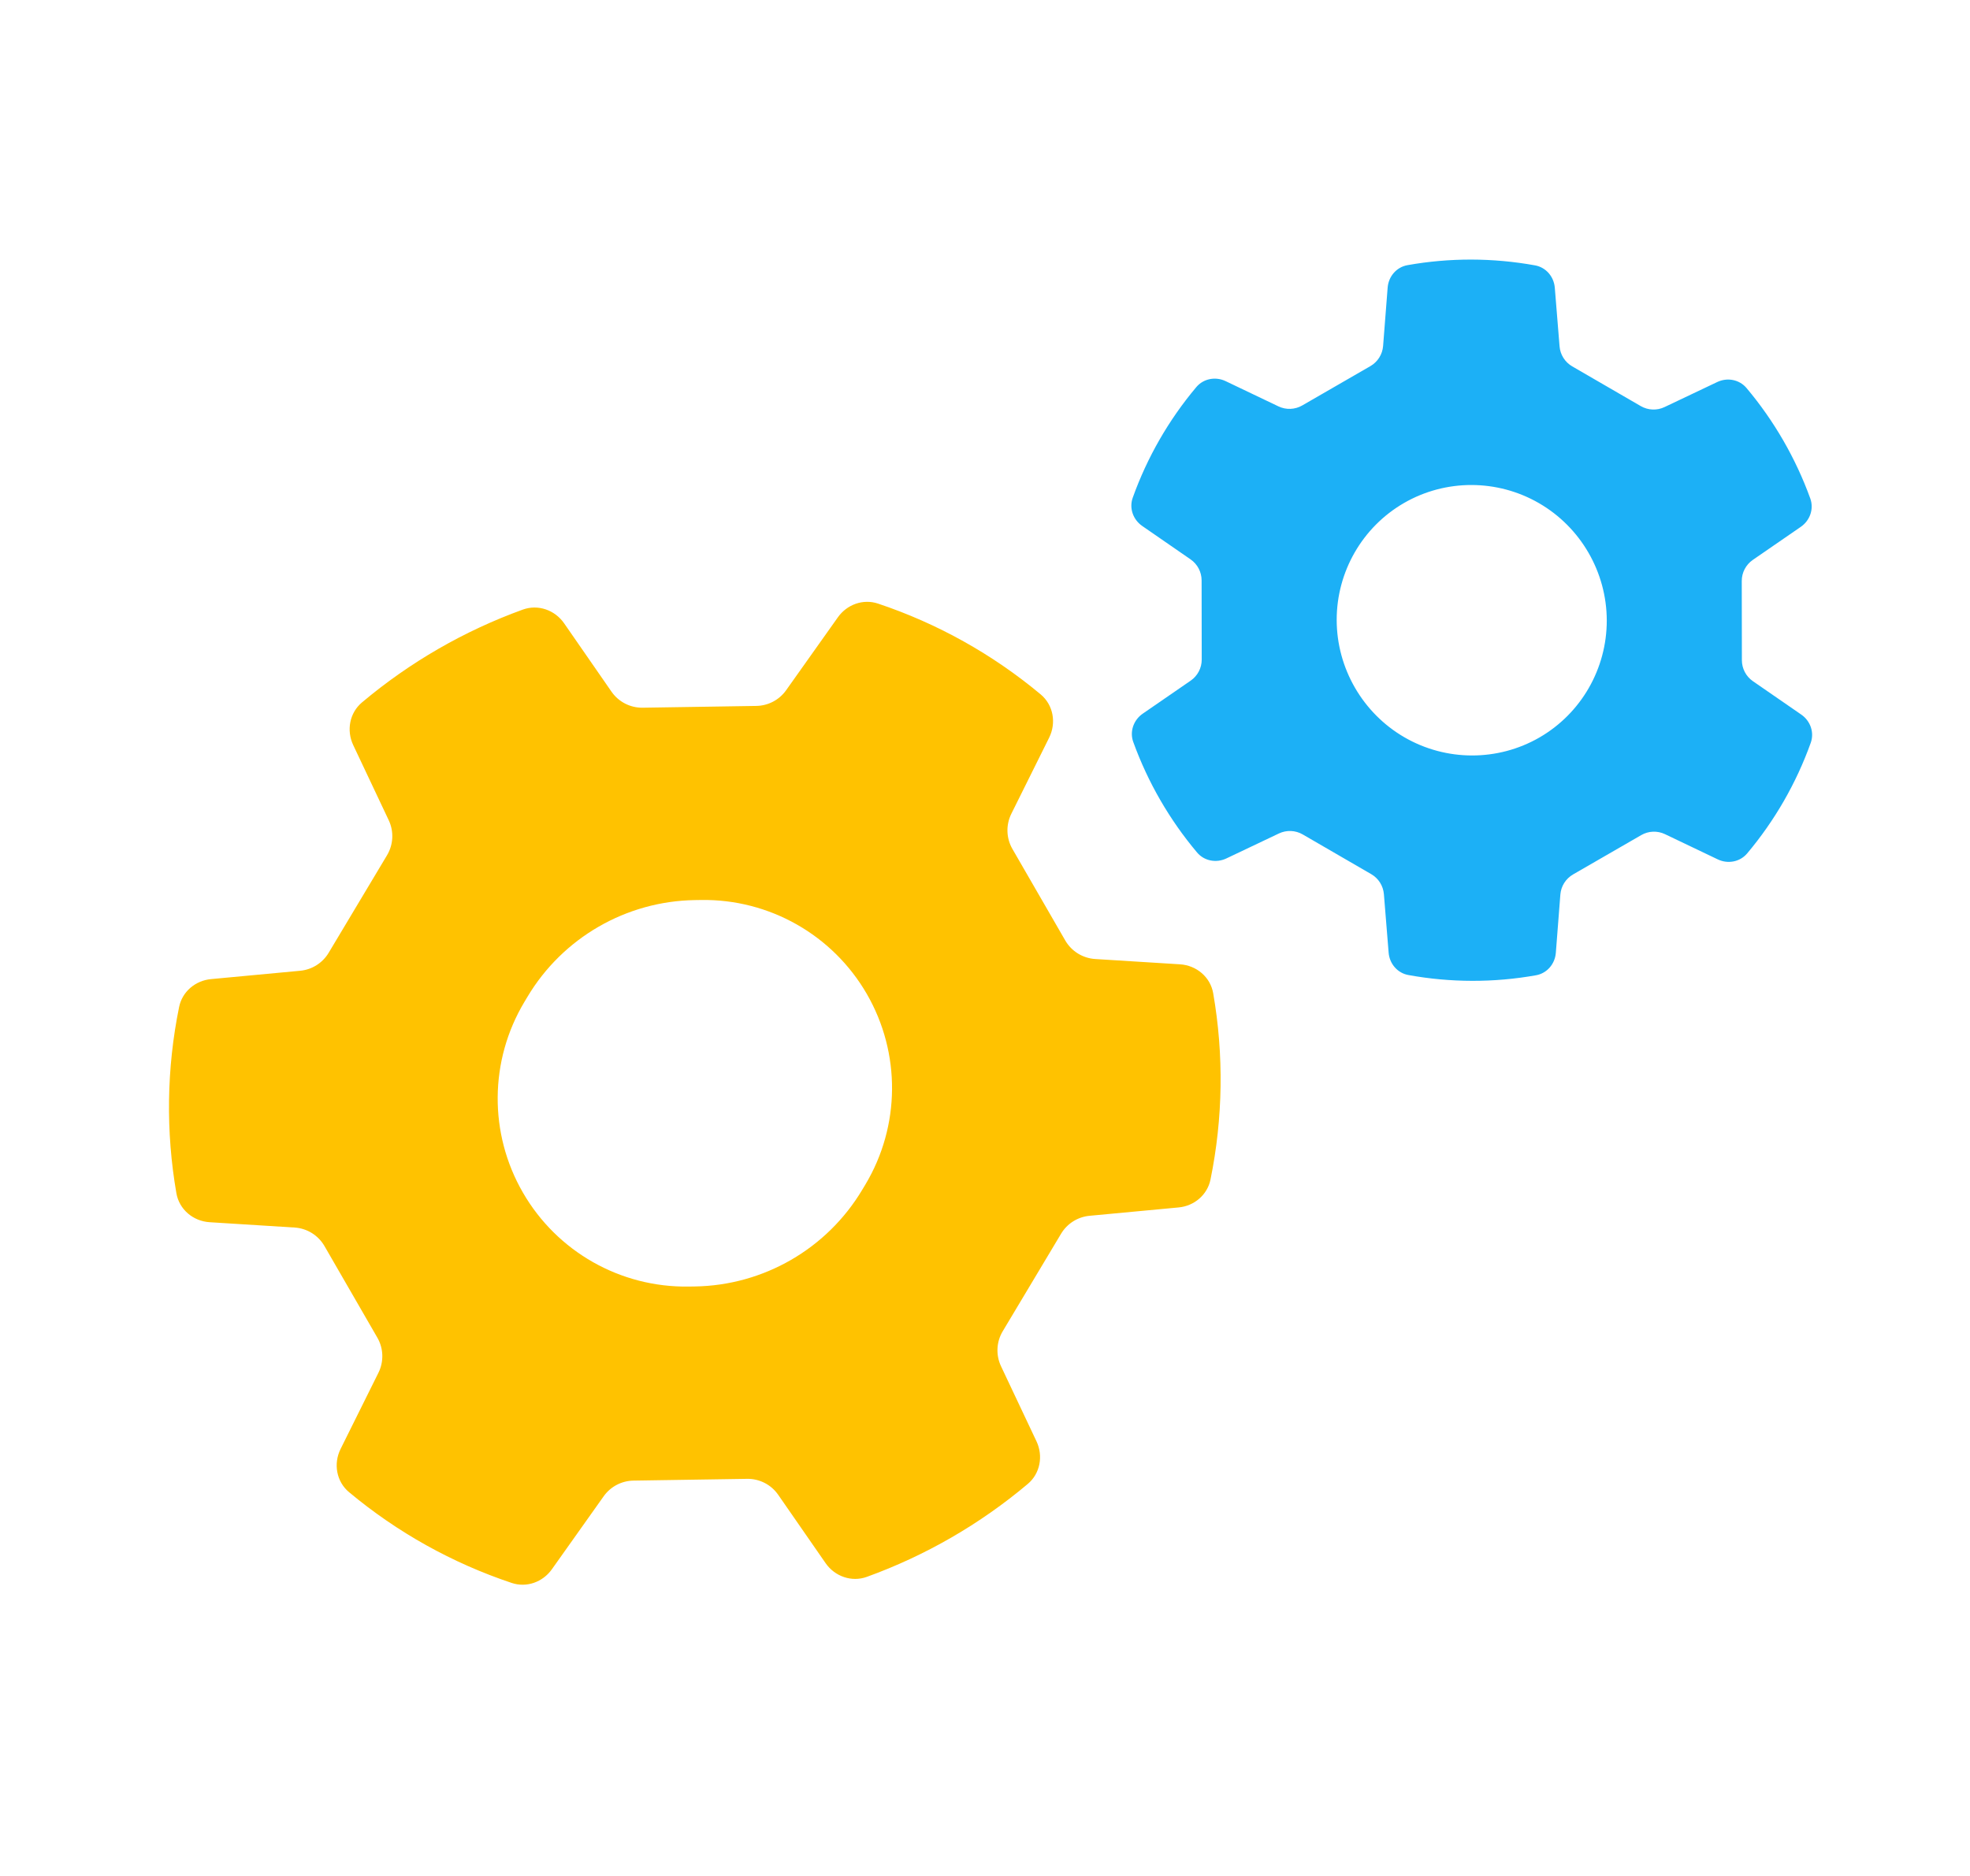 <svg viewBox="0 0 84 80" fill="none">
  <path fill-rule="evenodd" clip-rule="evenodd" d="M26.074 29.496C26.376 29.932 26.875 30.188 27.404 30.18L32.25 30.104C32.755 30.096 33.227 29.848 33.52 29.435L35.728 26.323C36.115 25.778 36.804 25.528 37.438 25.74C39.972 26.587 42.326 27.902 44.376 29.614C44.914 30.064 45.048 30.827 44.736 31.456L43.123 34.703C42.886 35.18 42.904 35.743 43.169 36.204L45.422 40.106C45.688 40.566 46.167 40.863 46.698 40.897L50.315 41.123C51.016 41.167 51.61 41.665 51.73 42.356C52.188 44.987 52.149 47.684 51.615 50.302C51.481 50.957 50.92 51.429 50.255 51.491L46.458 51.847C45.955 51.894 45.504 52.178 45.244 52.612L42.756 56.77C42.484 57.224 42.457 57.784 42.683 58.263L44.196 61.466C44.49 62.09 44.352 62.838 43.824 63.282C41.788 64.997 39.464 66.339 36.961 67.245C36.312 67.48 35.596 67.227 35.202 66.659L33.184 63.748C32.883 63.312 32.384 63.056 31.855 63.065L27.01 63.14C26.504 63.148 26.032 63.397 25.74 63.809L23.532 66.921C23.145 67.467 22.456 67.717 21.821 67.505C19.287 66.659 16.933 65.345 14.883 63.633C14.344 63.184 14.21 62.42 14.522 61.791L16.136 58.542C16.373 58.066 16.355 57.502 16.089 57.042L13.836 53.139C13.57 52.678 13.091 52.381 12.56 52.348L8.938 52.121C8.237 52.077 7.643 51.579 7.522 50.888C7.065 48.258 7.103 45.562 7.637 42.944C7.77 42.288 8.331 41.816 8.997 41.754L12.799 41.398C13.303 41.351 13.754 41.066 14.014 40.632L16.502 36.473C16.774 36.019 16.802 35.459 16.576 34.98L15.061 31.773C14.766 31.148 14.905 30.401 15.433 29.956C17.469 28.242 19.793 26.901 22.295 25.995C22.944 25.761 23.661 26.014 24.054 26.581L26.074 29.496ZM29.628 38.384C26.698 38.43 23.999 39.988 22.494 42.503L22.359 42.729C20.865 45.226 20.84 48.336 22.296 50.856C23.75 53.377 26.456 54.911 29.366 54.865L29.629 54.861C32.56 54.815 35.258 53.257 36.763 50.742L36.899 50.516C38.393 48.019 38.417 44.909 36.962 42.389C35.507 39.869 32.801 38.334 29.892 38.38L29.628 38.384Z" fill="#FFC200" />
  <path fill-rule="evenodd" clip-rule="evenodd" d="M74.739 23.877C74.444 24.081 74.267 24.417 74.268 24.776L74.273 28.154C74.274 28.512 74.449 28.846 74.743 29.049L76.805 30.473C77.194 30.742 77.369 31.232 77.209 31.678C76.592 33.399 75.673 34.998 74.496 36.396C74.189 36.759 73.674 36.853 73.245 36.648L70.995 35.573C70.671 35.418 70.291 35.433 69.981 35.613L67.075 37.29C66.764 37.47 66.561 37.791 66.533 38.149L66.34 40.634C66.303 41.108 65.963 41.507 65.495 41.59C63.696 41.911 61.851 41.907 60.052 41.58C59.587 41.496 59.249 41.099 59.211 40.627L59.009 38.133C58.98 37.777 58.779 37.457 58.469 37.278L55.547 35.584C55.236 35.404 54.856 35.389 54.532 35.543L52.292 36.608C51.863 36.812 51.349 36.718 51.043 36.355C49.866 34.957 48.944 33.36 48.322 31.642C48.16 31.196 48.335 30.703 48.726 30.434L50.77 29.026C51.065 28.822 51.242 28.486 51.241 28.127L51.236 24.749C51.235 24.392 51.059 24.057 50.765 23.854L48.704 22.43C48.315 22.161 48.14 21.671 48.299 21.226C48.915 19.505 49.834 17.905 51.011 16.507C51.317 16.143 51.833 16.049 52.261 16.254L54.513 17.33C54.837 17.485 55.217 17.47 55.528 17.29L58.433 15.613C58.744 15.433 58.947 15.112 58.975 14.754L59.169 12.264C59.206 11.79 59.545 11.391 60.013 11.308C61.812 10.987 63.657 10.991 65.456 11.317C65.921 11.402 66.258 11.799 66.296 12.27L66.499 14.77C66.528 15.126 66.73 15.445 67.039 15.624L69.962 17.318C70.273 17.498 70.652 17.514 70.976 17.359L73.221 16.292C73.65 16.088 74.164 16.183 74.47 16.546C75.646 17.944 76.568 19.541 77.19 21.258C77.351 21.705 77.176 22.198 76.785 22.467L74.739 23.877ZM68.512 26.459C68.509 24.403 67.405 22.49 65.625 21.459C63.847 20.429 61.647 20.423 59.867 21.45C58.088 22.477 56.993 24.386 56.996 26.441C56.999 28.497 58.104 30.41 59.883 31.441C61.661 32.471 63.861 32.477 65.641 31.45C67.42 30.423 68.515 28.514 68.512 26.459Z" fill="#1CB0F6" />
</svg>
